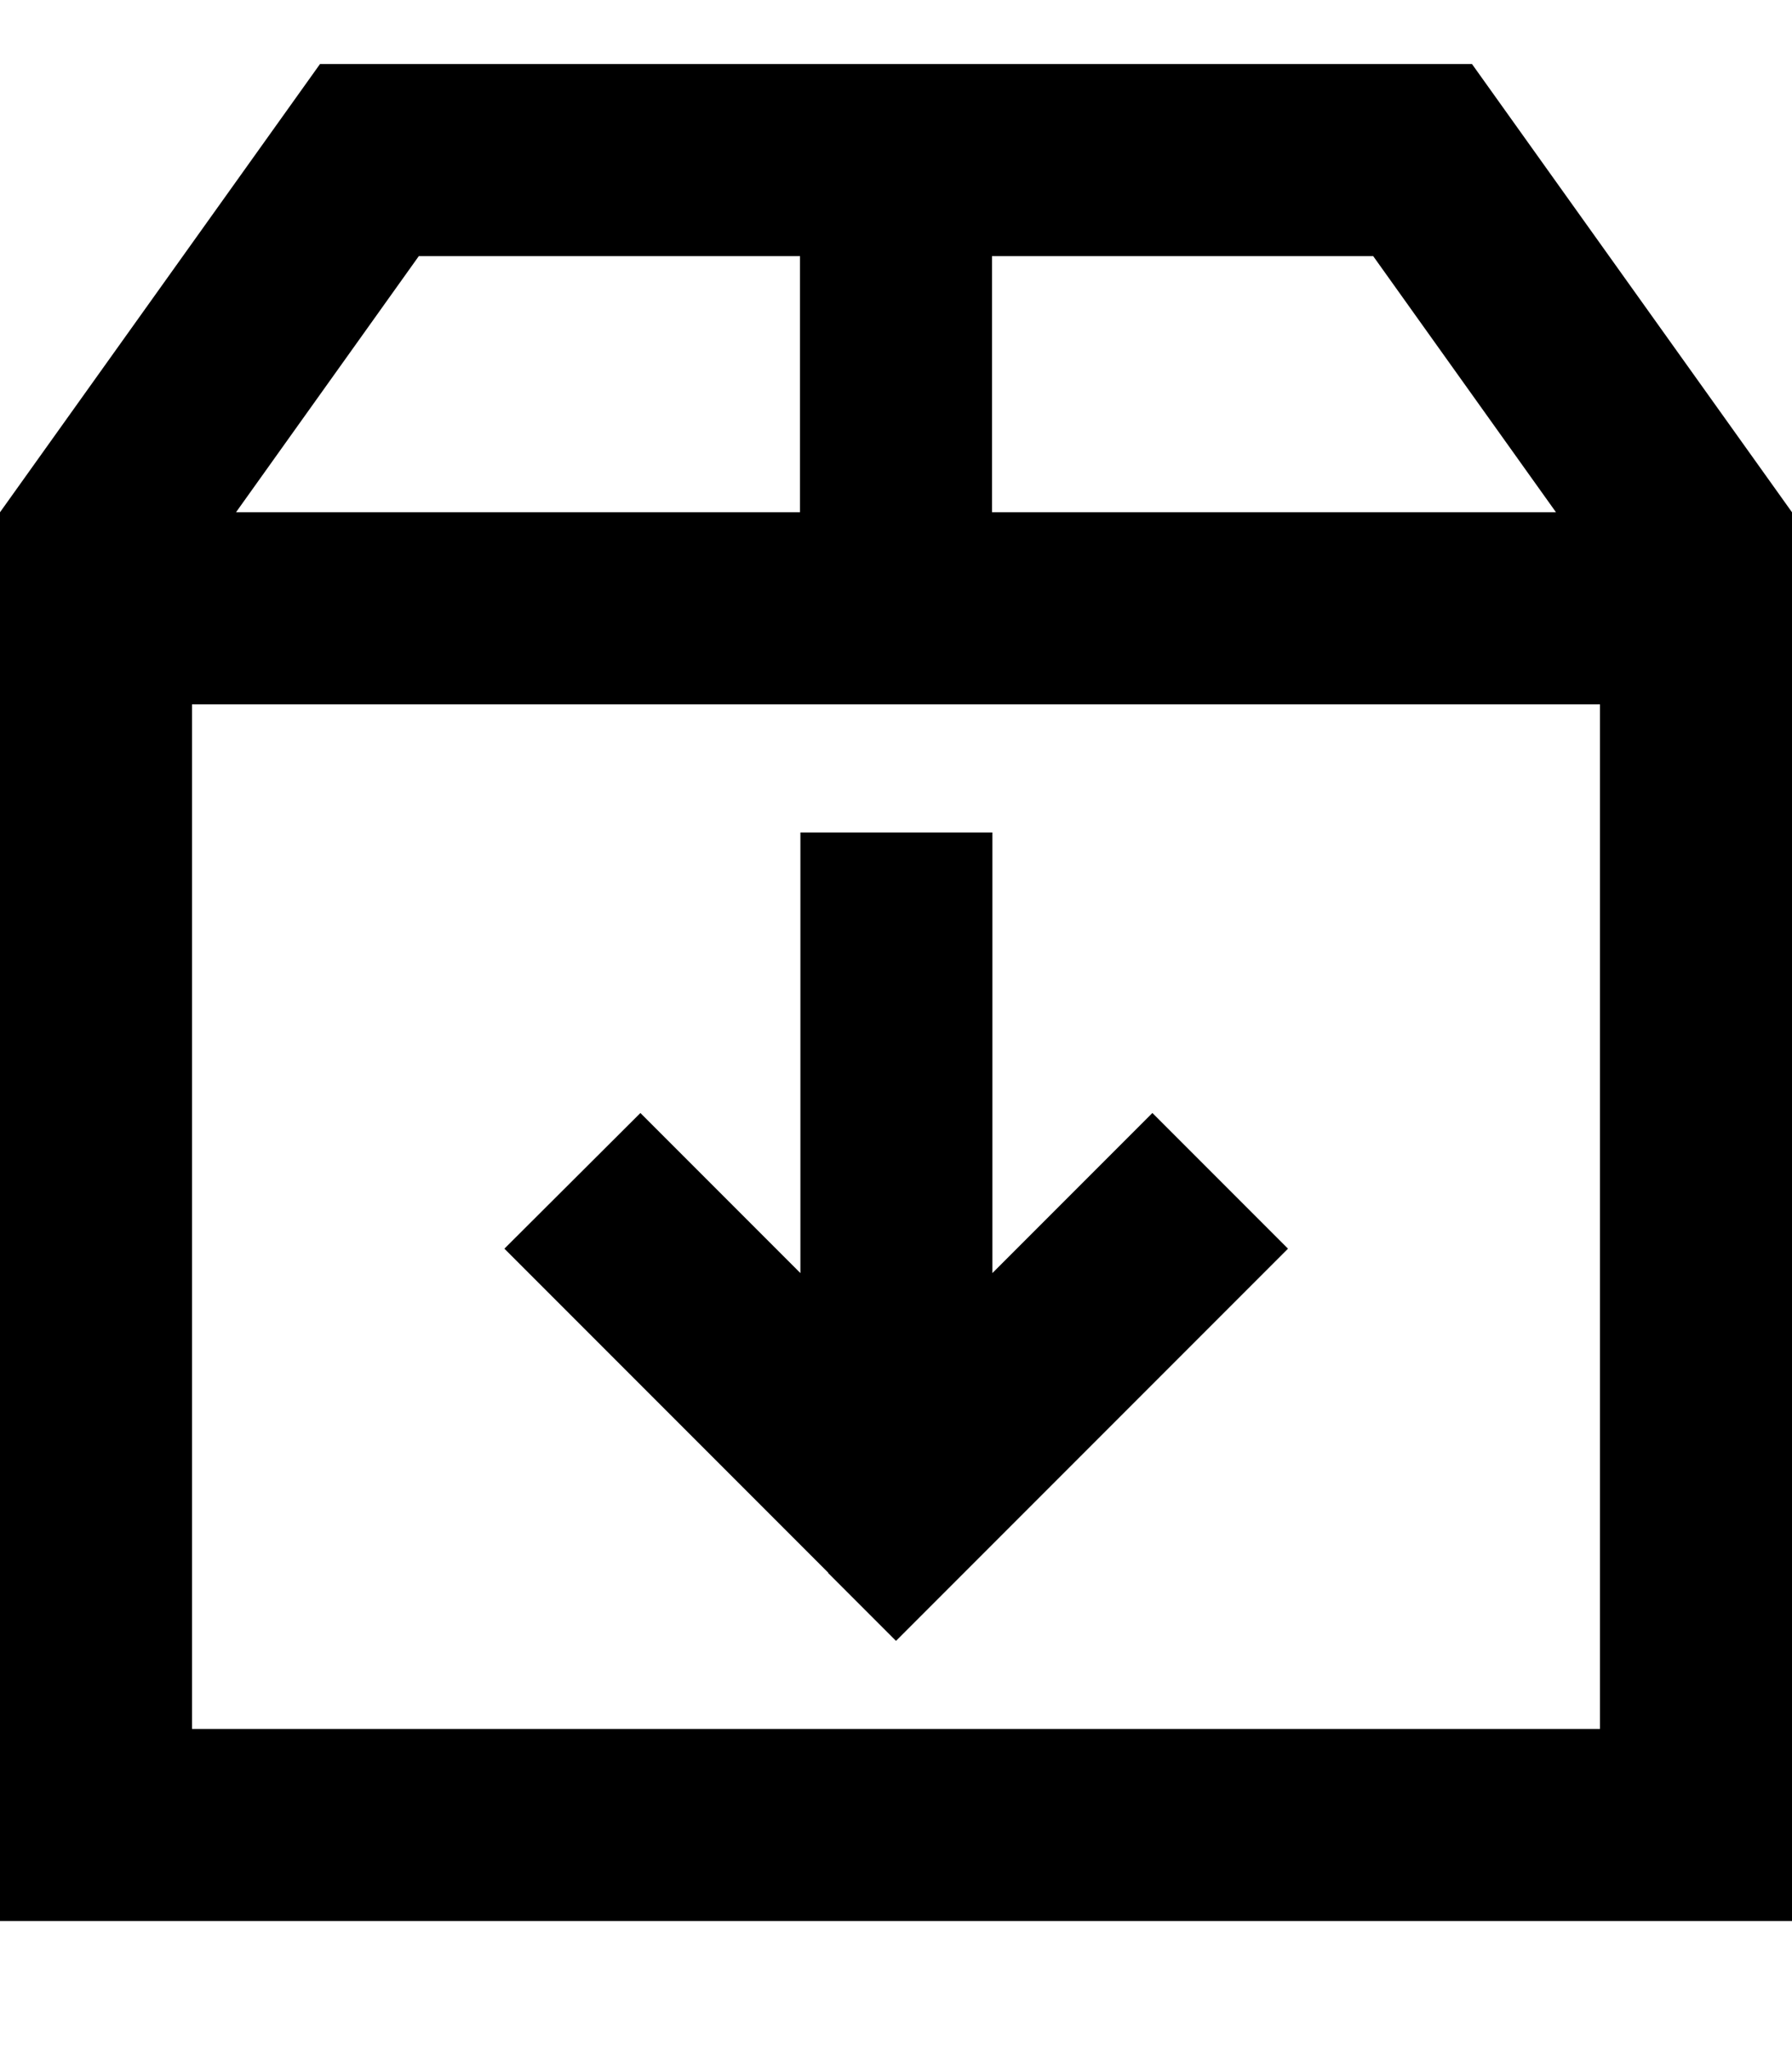 <svg xmlns="http://www.w3.org/2000/svg" viewBox="0 0 448 512"><!--! Font Awesome Pro 7.1.0 by @fontawesome - https://fontawesome.com License - https://fontawesome.com/license (Commercial License) Copyright 2025 Fonticons, Inc. --><path fill="currentColor" d="M343.3 64l45.7 64-141 0 0-64 95.3 0zM48 176l352 0 0 256-352 0 0-256zM104.7 64l95.3 0 0 64-141 0 45.7-64zM368 16l-288 0-80 112 0 352 448 0 0-352-80-112zM207 393l17 17c3.5-3.5 30.5-30.5 81-81l17-17-33.9-33.9c-10.3 10.3-23.6 23.6-40 40l0-110.1-48 0 0 110.1c-16.4-16.4-29.7-29.7-40-40L126.1 312c3.5 3.5 30.5 30.5 81 81z"/></svg>